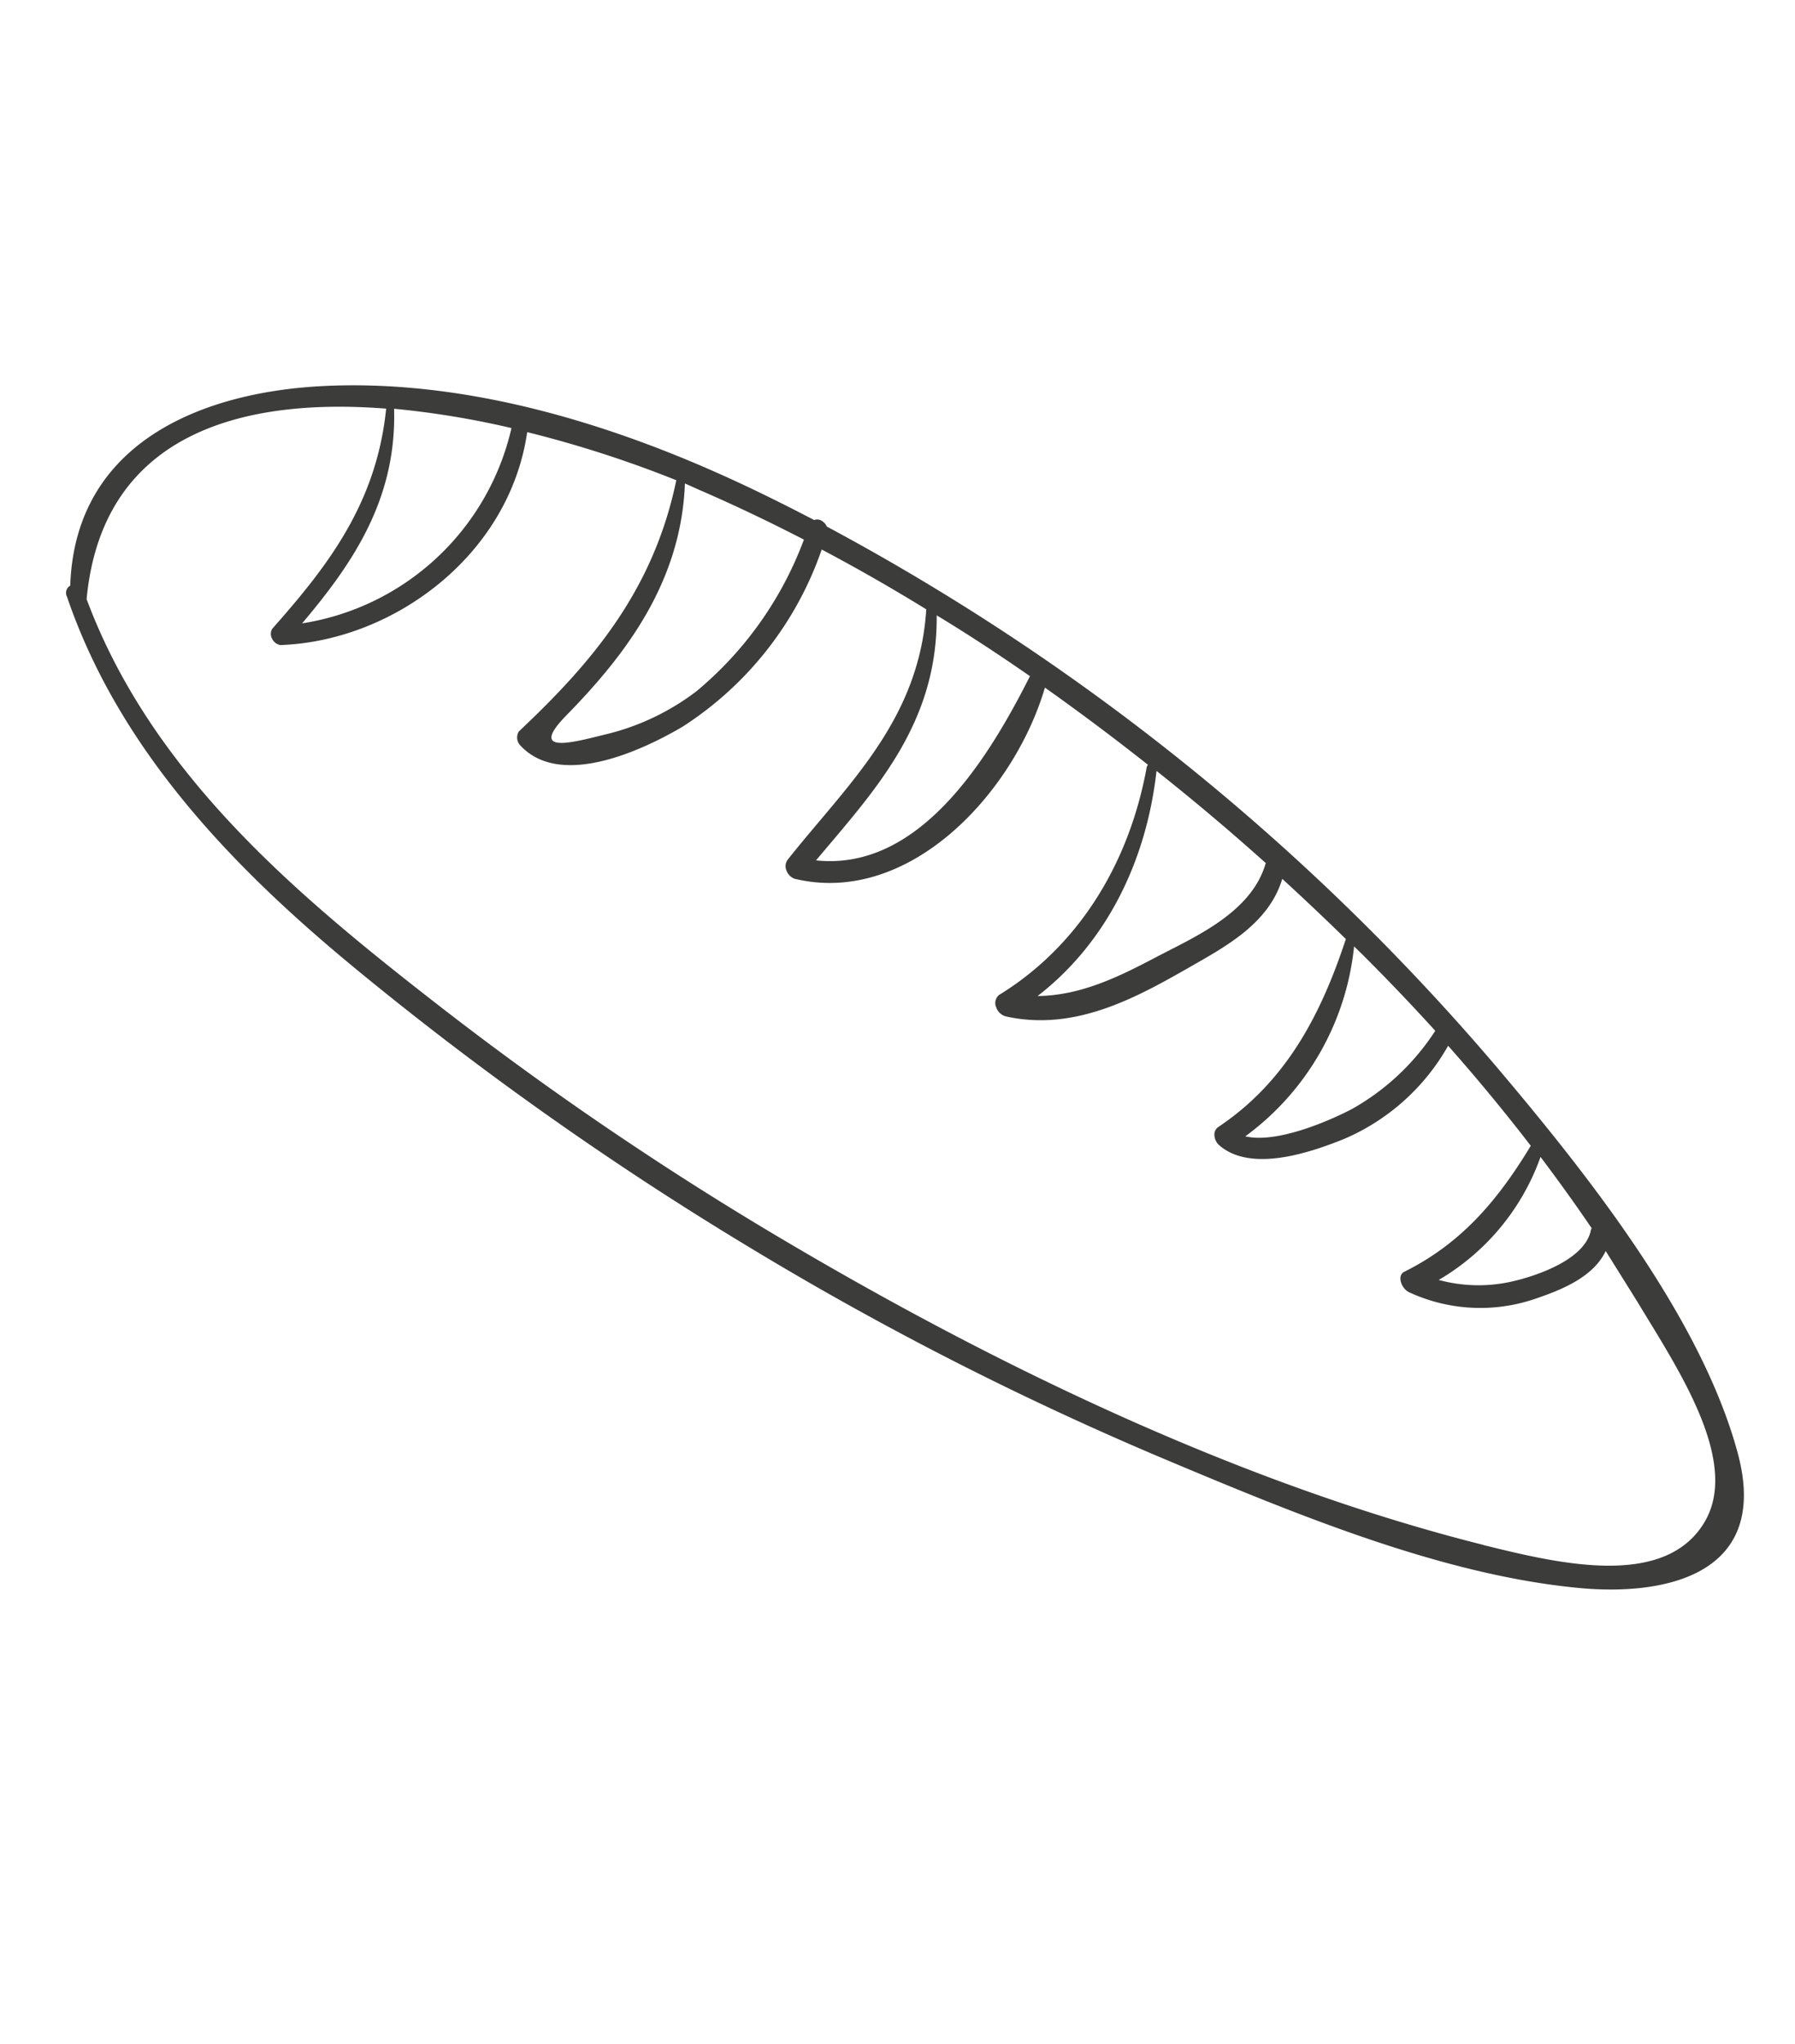 <svg xmlns="http://www.w3.org/2000/svg" width="123.59" height="140.712" viewBox="0 0 123.59 140.712">
  <g id="Pastries" transform="matrix(0.53, 0.848, -0.848, 0.53, -3242.743, -3578.215)">
    <path id="Path_12420" data-name="Path 12420" d="M571.248,305.227c-9.3-2.838-21.943-1.385-31.493,0A159.287,159.287,0,0,0,483.9,324.6a.876.876,0,0,0-.557.107.565.565,0,0,0-.286.394c-1.621.952-3.222,1.928-4.78,2.938-8.718,5.651-16.331,12.578-20.932,20.791-3.991,7.12-5.918,16.509,2.39,22.1a.573.573,0,0,0,.516.593c11.1,2.6,22.343.075,32.641-3.405a227.393,227.393,0,0,0,30.3-12.728,220.676,220.676,0,0,0,27.376-16.426c8.213-5.792,17.037-12.086,22.775-19.614C576.923,314.642,579.5,307.748,571.248,305.227Zm-18.437.4c1.579,1.411.706,4.949.137,6.56a10.421,10.421,0,0,1-2.748,4.173,16.033,16.033,0,0,0-3.464-10.433c2.011-.175,4.022-.309,6.033-.384.021.059.021.059.042.059Zm-24.491,3.339q3.58-.835,7.213-1.494a16.42,16.42,0,0,1,1.527,7.67c-.105,1.536-.663,5.651-2.3,7.27a18.52,18.52,0,0,0-7.118-13.279Zm-8.75,2.3c2.369,2.638,1.7,6.836,1.474,9.857-.211,2.846-.505,5.759-2.053,8.3-.566-5.722-3.687-11.1-8.8-15.157q4.644-1.653,9.382-3.021Zm-19.521,6.944c3.254,5.367,7.371,13.546,2.938,19.2-1.927-5.926-3.506-12.077-9.9-15.984,2.274-1.152,4.591-2.212,6.96-3.23Zm-22.975,12.52c2.169-1.5,4.422-2.93,6.749-4.315a24.821,24.821,0,0,1,4.928,11.794,16.719,16.719,0,0,1-.758,6.777c-.684,2.045-1.653,5.6-2.59,1.669-1.358-5.6-3.569-11.518-9.2-15.341Zm-10.435,8.689A17.575,17.575,0,0,1,470.4,358.77c-1.611-5.008-3.727-10.016-9.171-13.2a61.018,61.018,0,0,1,5.412-6.151Zm100.65-15.992c-11.93,11.476-27.208,21.334-42.823,29.463a227.074,227.074,0,0,1-27.376,12.061c-11.235,4.1-23.5,8.071-35.968,5.517-8.929-6.819-6.318-16.151-.189-24.439,5.191,4.023,7.065,9.181,8.687,14.665a.671.671,0,0,0,.572.386.772.772,0,0,0,.681-.252c3.864-6.677,3.159-16.6-3.422-22.177A78.517,78.517,0,0,1,475.7,331.7c5.591,5.35,7.56,11.543,8.918,18.362a.8.8,0,0,0,.927.409c4.107-.835,4.7-7.462,4.77-10.133a23.657,23.657,0,0,0-5.265-14.6c2.359-1.369,4.8-2.679,7.307-3.923,6.254,4.474,7.371,11.109,9.561,17.236a.748.748,0,0,0,.576.453.961.961,0,0,0,.783-.169c5.8-5.7,2.99-15.959-2.022-21.592q4.075-1.7,8.265-3.2a.425.425,0,0,0,.095.159c5.152,4.692,7.964,10.715,7.907,16.935a.723.723,0,0,0,.62.614.958.958,0,0,0,.927-.28c3.327-3.422,3.612-8.146,3.78-12.319.105-2.888.39-6.335-1.769-8.789,1.948-.543,3.885-1.043,5.833-1.519,3.706,4.449,6.149,8.881,6.318,14.314a.621.621,0,0,0,.333.516,1,1,0,0,0,.72.1c2.906-.835,3.833-5.367,4.212-7.4a14.981,14.981,0,0,0-1.621-9.607c2.927-.492,5.886-.885,8.855-1.177,1.99,3.94,3.159,7.612,2.738,11.977-.063.6.906.793,1.39.459a11.67,11.67,0,0,0,4.959-7.086c.421-1.794.884-4.173-.211-5.884H558.7c5.265.092,13.246-.242,15.4,4.248,2.306,4.749-3.043,9.982-6.791,13.613Z" transform="translate(4329.972 -1207.056)" fill="#3c3c3b"/>
  </g>
</svg>

